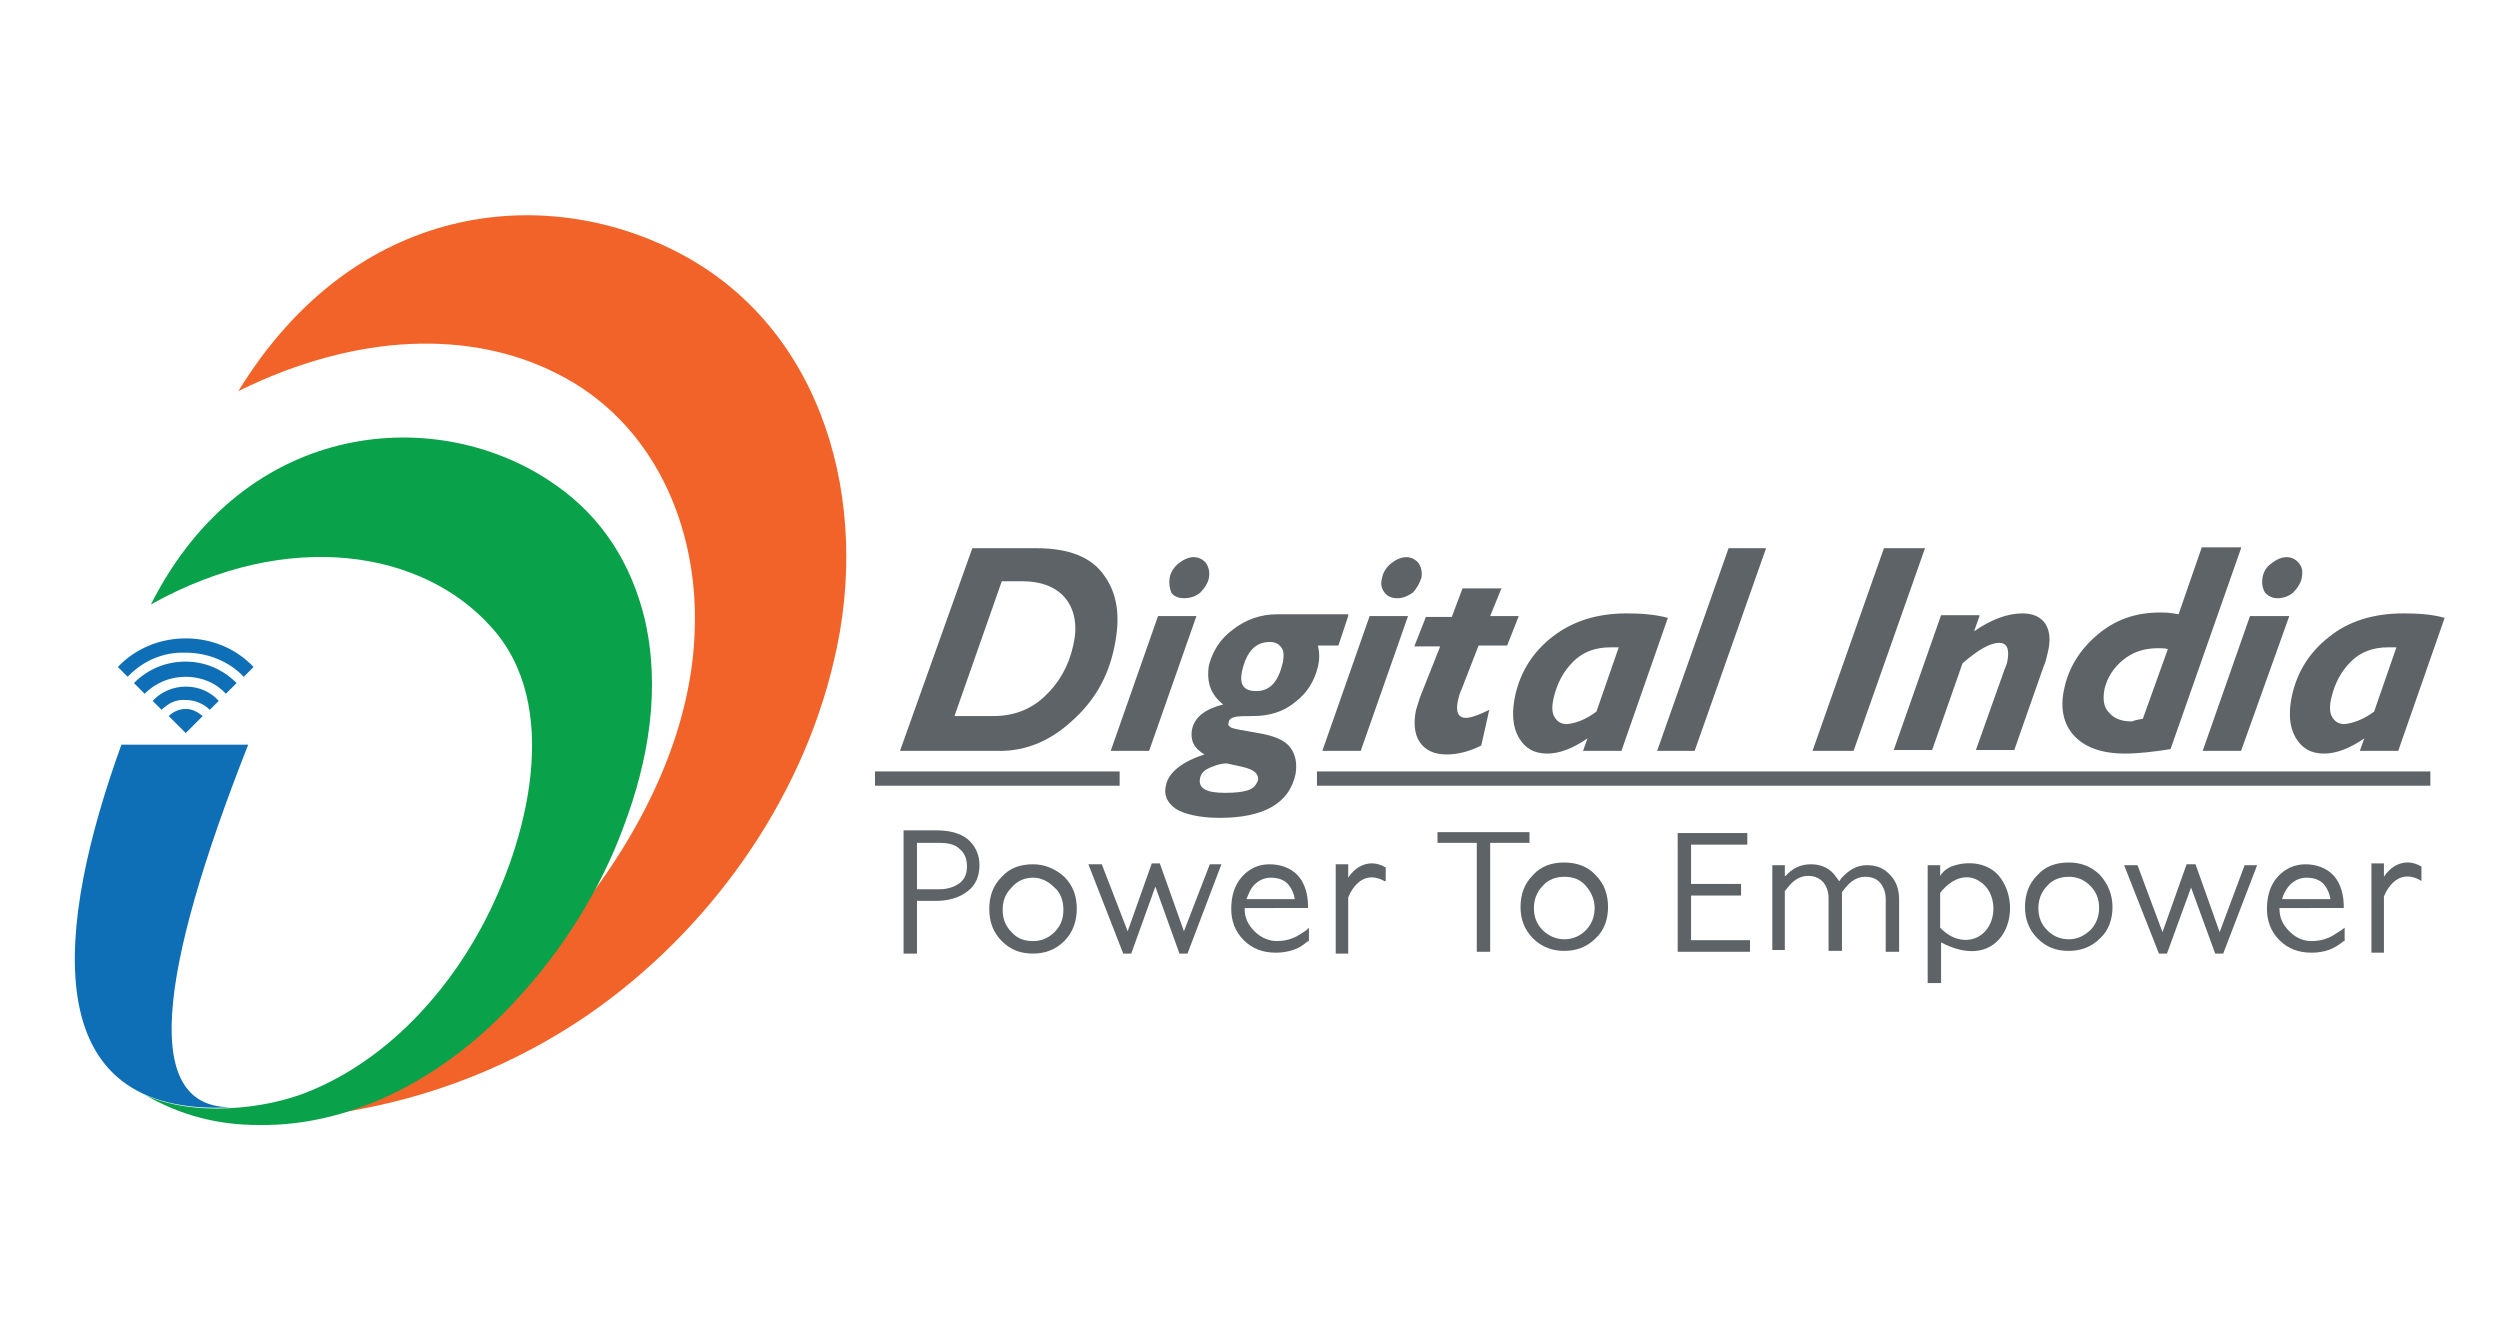 <?xml version="1.0" encoding="utf-8"?>
<!-- Generator: Adobe Illustrator 23.0.6, SVG Export Plug-In . SVG Version: 6.00 Build 0)  -->
<svg version="1.1" id="Layer_1" xmlns="http://www.w3.org/2000/svg" xmlns:xlink="http://www.w3.org/1999/xlink" x="0px" y="0px"
	 viewBox="0 0 280 150" style="enable-background:new 0 0 280 150;" xml:space="preserve">
<style type="text/css">
	.st0{fill-rule:evenodd;clip-rule:evenodd;fill:#0E6EB6;}
	.st1{fill-rule:evenodd;clip-rule:evenodd;fill:#F26329;}
	.st2{fill-rule:evenodd;clip-rule:evenodd;fill:#09A14A;}
	.st3{fill:#5D6366;}
	.st4{fill-rule:evenodd;clip-rule:evenodd;fill:#5D6366;}
</style>
<g>
	<path class="st0" d="M14.3,75.8l-1.1-1.1c1.9-2,4.6-3.2,7.6-3.2c3,0,5.7,1.2,7.6,3.2l-1.1,1.1c-1.6-1.7-4-2.7-6.5-2.7
		C18.2,73,15.9,74.1,14.3,75.8 M18.1,79.5l-1-1c0.9-1,2.3-1.6,3.7-1.6c1.5,0,2.8,0.6,3.7,1.6l-1,1c-0.7-0.7-1.7-1.1-2.7-1.1
		C19.7,78.3,18.8,78.8,18.1,79.5 M20.8,82.1l-1.9-1.9c0.5-0.5,1.2-0.8,1.9-0.8c0.8,0,1.4,0.4,1.9,0.8L20.8,82.1z M20.8,75.8
		c1.8,0,3.4,0.7,4.5,1.9l1.2-1.2c-1.5-1.5-3.5-2.4-5.7-2.4c-2.3,0-4.3,0.9-5.8,2.4l1.2,1.2C17.4,76.5,19,75.8,20.8,75.8"/>
	<path class="st0" d="M13.6,83.4h14.2c-10.2,25.9-12,41-1.6,40.6C3.5,125.4,6.4,103.3,13.6,83.4"/>
	<path class="st1" d="M26.7,43.8c13-21.2,34.1-23.3,49.1-15.6C92.4,36.7,97.6,56.5,93.4,74c-3.7,15.9-14.1,30.4-27.6,39.7
		c-8.2,5.6-17.5,9.3-27.6,10.9c7.6-2.3,14.3-7,19.6-12.8c3.3-3.5,6.2-7.6,8.5-11.7C74,89.7,77.5,79.6,77.8,70.8
		c0.5-11.8-4.6-23.6-15.5-29C52.8,37,40.1,37.2,26.7,43.8"/>
	<path class="st2" d="M16.9,67.7c10.6-21,32.4-22.5,45.3-13.4c5.2,3.6,8.5,8.8,10,15c1.8,7.7,0.5,15.8-2.4,23.4
		c-2.5,6.8-6.7,13.6-11.9,19.2c-7.3,8.1-17.8,14.3-29,14.1c-4.3,0-8.6-1-12.7-3.4c5.3,2.5,13.5,1.7,18.5-0.4
		c8.3-3.4,15-10.5,19.2-18.3c5.2-9.6,9.2-25,1-33.8C47.4,61.8,32.5,59,16.9,67.7"/>
	<path class="st3" d="M265.9,79.7l2.5-7.2c-0.3,0-0.6,0-0.9,0c-1.7,0-3.1,0.5-4.2,1.6c-1.1,1.1-1.8,2.4-2.2,4.1
		c-0.2,0.9-0.2,1.6,0.1,2.1c0.3,0.5,0.7,0.8,1.4,0.8C263.5,81,264.7,80.6,265.9,79.7 M273.8,69.2l-5.2,14.9h-4.3l0.5-1.4
		c-1.6,1.1-3.1,1.7-4.5,1.7c-1.5,0-2.5-0.6-3.2-1.8c-0.7-1.2-0.8-2.8-0.4-4.7c0.6-2.7,2-4.9,4.2-6.6c2.1-1.7,4.9-2.6,8.3-2.6
		C270.8,68.7,272.4,68.8,273.8,69.2 M256.4,69L251,84.1h-4.3l5.3-15.1H256.4z M253.4,64.7c0.1-0.6,0.4-1.2,1-1.6
		c0.5-0.4,1.1-0.7,1.7-0.7c0.6,0,1.1,0.3,1.4,0.7c0.4,0.5,0.4,1,0.3,1.6c-0.1,0.6-0.5,1.2-1,1.7c-0.5,0.4-1.1,0.6-1.7,0.6
		c-0.6,0-1-0.2-1.4-0.6C253.4,65.9,253.3,65.4,253.4,64.7 M240,80.5l2.8-7.8c-0.3-0.1-0.7-0.1-1.1-0.1c-1.5,0-2.8,0.4-3.9,1.3
		c-1.1,0.9-1.8,2-2.1,3.3c-0.2,1.1-0.1,2,0.5,2.6c0.6,0.7,1.4,1,2.6,1C239,80.7,239.4,80.6,240,80.5 M251,61.4l-7.9,22.5
		c-1.9,0.3-3.6,0.5-5.1,0.5c-2.6,0-4.5-0.7-5.7-2c-1.2-1.3-1.6-3.1-1.1-5.3c0.5-2.3,1.7-4.3,3.7-6c2-1.7,4.3-2.5,7-2.5
		c0.5,0,1.1,0,2.1,0.2l2.6-7.5H251z M221.7,69l-0.6,1.7c1.9-1.3,3.7-2,5.4-2c1.2,0,2.1,0.4,2.6,1.2c0.5,0.8,0.6,1.9,0.2,3.4
		c-0.1,0.4-0.2,0.9-0.4,1.3l-3.3,9.4h-4.3l3.2-9c0.1-0.2,0.2-0.5,0.3-0.8c0.3-1.5,0-2.2-0.9-2.2c-1,0-2.4,0.8-4.1,2.3l-3.4,9.7h-4.3
		l5.3-15.1H221.7z M215.6,61.4l-8,22.7H203l8-22.7H215.6z M197.8,61.4l-8,22.7h-4.2l8-22.7H197.8z M178.8,79.7l2.5-7.2
		c-0.3,0-0.6,0-0.9,0c-1.7,0-3.1,0.5-4.2,1.6c-1.1,1.1-1.8,2.4-2.2,4.1c-0.2,0.9-0.2,1.6,0.1,2.1c0.3,0.5,0.7,0.8,1.4,0.8
		C176.5,81,177.6,80.6,178.8,79.7 M186.8,69.2l-5.2,14.9h-4.3l0.5-1.4c-1.6,1.1-3.1,1.7-4.5,1.7c-1.5,0-2.5-0.6-3.2-1.8
		c-0.7-1.2-0.8-2.8-0.4-4.7c0.6-2.7,2-4.9,4.2-6.6c2.2-1.7,4.9-2.6,8.3-2.6C183.7,68.7,185.3,68.8,186.8,69.2 M168.2,65.8l-1.3,3.2
		h3.2l-1.3,3.3h-3.2l-1.9,4.9c-0.2,0.4-0.3,0.8-0.4,1.2c-0.3,1.3,0,2,0.9,2c0.5,0,1.4-0.3,2.6-0.9l-0.9,4c-1.4,0.7-2.7,1-3.9,1
		c-1.4,0-2.4-0.5-3-1.4c-0.6-0.9-0.7-2.2-0.4-3.6c0.1-0.4,0.3-0.9,0.4-1.3l2.3-5.8h-2.9l1.3-3.3h2.9l1.2-3.2H168.2z M157.7,69
		l-5.3,15.1h-4.3l5.3-15.1H157.7z M154.8,64.7c0.1-0.6,0.5-1.2,1-1.6c0.5-0.4,1.1-0.7,1.7-0.7c0.6,0,1.1,0.3,1.4,0.7
		c0.3,0.5,0.4,1,0.3,1.6c-0.2,0.6-0.5,1.2-1,1.7c-0.6,0.4-1.1,0.6-1.7,0.6c-0.6,0-1.1-0.2-1.4-0.6C154.7,65.9,154.6,65.4,154.8,64.7
		 M140.9,87.4c0.1-0.7-0.4-1.2-1.7-1.5l-1.8-0.4c-0.4,0-1,0.1-1.7,0.4c-0.8,0.3-1.2,0.7-1.3,1.3c-0.2,1.1,0.7,1.6,2.8,1.6
		c1.2,0,2-0.1,2.6-0.3C140.4,88.3,140.7,87.9,140.9,87.4 M140.7,77.4c1.6,0,2.5-1.1,3-3.3c0.1-0.7,0.1-1.2-0.2-1.6
		c-0.3-0.4-0.7-0.6-1.3-0.6c-1.6,0-2.6,1.1-3.1,3.3C138.8,76.7,139.3,77.4,140.7,77.4 M151,69l-1.1,3.3h-2.3c0.2,0.8,0.2,1.6,0,2.4
		c-0.4,1.6-1.2,2.9-2.5,3.9c-1.3,1.1-2.9,1.6-4.8,1.6c-0.9,0-1.6,0-2,0.1c-0.4,0.1-0.7,0.3-0.7,0.7c-0.1,0.2,0,0.3,0.3,0.5
		c0.2,0.1,1.2,0.3,3,0.6c1.8,0.3,3,0.8,3.6,1.6c0.6,0.8,0.8,1.8,0.6,3c-0.7,3.3-3.6,4.9-8.5,4.9c-2.2,0-3.9-0.4-4.9-1
		c-1-0.7-1.4-1.6-1.1-2.7c0.3-1.4,1.8-2.6,4.3-3.4c-1.2-0.7-1.6-1.6-1.4-2.8c0.3-1.4,1.5-2.3,3.5-2.8c-1.4-1.1-1.9-2.5-1.6-4.4
		c0.4-1.5,1.2-2.9,2.7-4c1.4-1.1,3.1-1.7,4.9-1.7H151z M134,69l-5.3,15.1h-4.3l5.3-15.1H134z M131,64.7c0.1-0.6,0.5-1.2,1-1.6
		c0.5-0.4,1.1-0.7,1.7-0.7c0.6,0,1.1,0.3,1.4,0.7c0.3,0.5,0.4,1,0.3,1.6c-0.1,0.6-0.5,1.2-1,1.7c-0.5,0.4-1.1,0.6-1.8,0.6
		c-0.6,0-1.1-0.2-1.4-0.6C131,65.9,130.9,65.4,131,64.7 M112.2,65.1l-5.3,15.1h4.3c2.3,0,4.2-0.7,5.8-2.2c1.6-1.5,2.7-3.4,3.2-5.7
		c0.5-2.1,0.2-3.9-0.8-5.2c-1-1.3-2.7-2-4.9-2H112.2z M108.9,61.4h7.2c3.6,0,6.2,1,7.6,3.1c1.5,2.1,1.8,4.7,1.1,8
		c-0.7,3.4-2.3,6.1-4.8,8.3c-2.4,2.2-5.1,3.3-8,3.3h-11.2L108.9,61.4z"/>
	<path class="st4" d="M102.7,99.6h2.5c0.8,0,1.6-0.2,2.3-0.7c0.6-0.5,0.8-1.1,0.8-1.9c0-0.7-0.2-1.4-0.8-1.9
		c-0.6-0.6-1.5-0.7-2.3-0.7h-2.5V99.6z M102.7,101v5.8h-1.5V93h3.6c1.3,0,2.6,0.2,3.6,1c0.9,0.8,1.3,1.8,1.3,2.9
		c0,1.2-0.4,2.2-1.3,2.9c-1,0.8-2.3,1.1-3.6,1.1H102.7z"/>
	<path class="st4" d="M115.7,105.4c0.9,0,1.7-0.3,2.4-1c0.7-0.7,1-1.5,1-2.5c0-1-0.3-1.9-1-2.5c-0.7-0.7-1.5-1.1-2.4-1.1
		c-1,0-1.8,0.4-2.4,1.1c-0.7,0.7-1,1.5-1,2.5c0,1,0.3,1.8,1,2.5C113.9,105.1,114.7,105.4,115.7,105.4 M115.7,106.8
		c-1.4,0-2.5-0.4-3.5-1.4c-1-1-1.4-2.2-1.4-3.6c0-1.4,0.4-2.6,1.4-3.6c0.9-1,2.1-1.4,3.5-1.4c1.3,0,2.5,0.5,3.5,1.4
		c1,1,1.4,2.2,1.4,3.6c0,1.3-0.4,2.6-1.4,3.6C118.2,106.4,117,106.8,115.7,106.8"/>
	<polygon class="st4" points="126.3,104.3 129,96.7 129.9,96.7 132.6,104.3 135.5,96.8 136.8,96.8 133,106.8 132.1,106.8 
		129.4,99.3 126.7,106.8 125.8,106.8 121.9,96.8 123.4,96.8 	"/>
	<path class="st4" d="M145,100.6c-0.1-0.5-0.3-1-0.6-1.4c-0.5-0.7-1.3-0.9-2.1-0.9c-0.8,0-1.5,0.4-2,1c-0.3,0.4-0.5,0.9-0.7,1.4H145
		z M139.4,101.8L139.4,101.8c0,1,0.4,1.8,1.1,2.5c0.7,0.7,1.6,1.1,2.5,1.1c0.6,0,1.2-0.1,1.7-0.3c0.6-0.2,1.1-0.6,1.6-0.9l0.3-0.3
		v1.5l-0.1,0c-0.5,0.4-1,0.8-1.7,1c-0.6,0.2-1.2,0.3-1.9,0.3c-1.4,0-2.6-0.4-3.6-1.4c-1-1-1.4-2.2-1.4-3.5c0-1.3,0.3-2.6,1.2-3.6
		c0.8-0.9,1.8-1.4,3.1-1.4c1.2,0,2.4,0.4,3.2,1.3c0.8,0.9,1.1,2.2,1.1,3.4l0,0.2H139.4z"/>
	<path class="st4" d="M151,98.3c0.9-1.4,2.5-2.1,4.1-1.2c0,0,0.1,0,0.1,0.1v0.1v1v0.4c-0.1-0.1,0,0-0.1,0c-2.3-1.3-3.6,0.6-4.1,1.8
		v6.3h-1.4v-0.2v-9.6v-0.2h0.2h0.5h0.5h0.2V98.3z"/>
	<polygon class="st4" points="165.4,94.4 161,94.4 161,93.2 171.3,93.2 171.3,94.4 166.9,94.4 166.9,106.6 165.4,106.6 	"/>
	<polygon class="st4" points="189.4,94.6 189.4,99 195,99 195,100.3 189.4,100.3 189.4,105.3 196,105.3 196,106.6 187.9,106.6 
		187.9,93.3 195.7,93.3 195.7,94.6 	"/>
	<path class="st4" d="M200,98.1c0.7-0.8,1.6-1.3,2.8-1.3c1,0,1.9,0.3,2.6,1.1c0.2,0.3,0.4,0.5,0.6,0.8l0.2-0.3
		c0.8-0.9,1.7-1.5,2.9-1.5c1,0,1.9,0.3,2.6,1.1c0.7,0.7,1,1.7,1,2.7v5.9h-1.5v-5.9c0-0.7-0.2-1.3-0.6-1.8c-0.4-0.5-1-0.7-1.7-0.7
		c-0.9,0-1.6,0.5-2.1,1.1c-0.2,0.2-0.3,0.4-0.5,0.6v6.6h-1.5v-5.9c0-0.7-0.2-1.3-0.6-1.8c-0.5-0.5-1-0.7-1.7-0.7
		c-0.9,0-1.6,0.5-2.1,1.1c-0.2,0.2-0.3,0.4-0.5,0.6v6.6h-1.4v-9.5h1.4V98.1z"/>
	<path class="st3" d="M215.8,96.9L215.8,96.9h1.5c0,0.4,0,0.8,0,1.2c0.3-0.5,0.8-0.9,1.4-1.1c1.7-0.6,3.8-0.4,5.1,1
		c1.8,2.1,1.7,5.4,0.1,7.2c-1.7,1.9-4.3,1.5-6.4,0.4c-0.1,0-0.1-0.1-0.1-0.1v4.6h-1.5V96.9z M221.7,98.7c-1.2-0.8-2.9-0.6-4.4,1.3
		v3.9c1.5,1.6,3.4,1.7,4.6,0.8C223.8,103.3,223.7,99.9,221.7,98.7"/>
	<rect x="98" y="86.4" class="st4" width="27.4" height="1.6"/>
	<rect x="147.5" y="86.4" class="st4" width="124.7" height="1.6"/>
	<path class="st4" d="M175.2,105.2c1,0,1.8-0.4,2.4-1c0.7-0.7,1-1.6,1-2.5c0-1-0.4-1.8-1-2.5c-0.6-0.7-1.4-1-2.4-1
		c-0.9,0-1.8,0.3-2.4,1c-0.7,0.7-1,1.6-1,2.5c0,1,0.3,1.8,1,2.5C173.4,104.8,174.3,105.2,175.2,105.2 M175.2,106.5
		c-1.3,0-2.5-0.4-3.5-1.4c-1-1-1.4-2.2-1.4-3.5c0-1.4,0.4-2.6,1.4-3.6c0.9-1,2.1-1.4,3.5-1.4c1.3,0,2.6,0.4,3.5,1.4
		c1,1,1.4,2.2,1.4,3.6c0,1.3-0.4,2.6-1.4,3.5C177.7,106.1,176.5,106.5,175.2,106.5"/>
	<path class="st4" d="M231.7,105.2c1,0,1.7-0.4,2.4-1c0.7-0.7,1-1.6,1-2.5c0-1-0.3-1.8-1-2.5c-0.7-0.7-1.5-1-2.4-1
		c-0.9,0-1.8,0.3-2.4,1c-0.7,0.7-1,1.6-1,2.5c0,1,0.3,1.8,1,2.5C229.9,104.8,230.7,105.2,231.7,105.2 M231.7,106.5
		c-1.4,0-2.5-0.4-3.5-1.4c-1-1-1.4-2.2-1.4-3.5c0-1.4,0.4-2.6,1.4-3.6c0.9-1,2.1-1.4,3.5-1.4c1.3,0,2.5,0.4,3.5,1.4
		c0.9,1,1.4,2.2,1.4,3.6c0,1.3-0.4,2.6-1.4,3.5C234.2,106.1,233,106.5,231.7,106.5"/>
	<polygon class="st4" points="242.2,104.4 244.9,96.8 245.9,96.8 248.6,104.4 251.4,96.9 252.8,96.9 249,106.8 248.1,106.8 
		245.4,99.4 242.7,106.8 241.8,106.8 237.9,96.9 239.4,96.9 	"/>
	<path class="st4" d="M261,100.6c-0.1-0.5-0.3-1-0.6-1.4c-0.5-0.7-1.3-0.9-2.1-0.9c-0.8,0-1.5,0.4-2,1c-0.3,0.4-0.6,0.9-0.7,1.4H261
		z M255.3,101.8L255.3,101.8c0,1,0.4,1.8,1.1,2.5c0.7,0.7,1.5,1.1,2.5,1.1c0.6,0,1.2-0.1,1.7-0.3c0.6-0.2,1.1-0.6,1.6-0.9l0.4-0.3
		v1.5l-0.1,0c-0.5,0.4-1.1,0.8-1.7,1c-0.6,0.2-1.2,0.3-1.9,0.3c-1.4,0-2.6-0.4-3.6-1.4c-1-1-1.4-2.2-1.4-3.5c0-1.3,0.3-2.6,1.2-3.6
		c0.8-0.9,1.9-1.4,3.1-1.4c1.2,0,2.4,0.4,3.2,1.3c0.8,0.9,1.1,2.2,1.1,3.4v0.2H255.3z"/>
	<path class="st4" d="M267,98.2c0.9-1.4,2.5-2.1,4.1-1.2c0,0,0.1,0,0.1,0.1v0.1v1v0.5c-0.1-0.1,0,0-0.1-0.1
		c-2.3-1.3-3.6,0.6-4.1,1.8v6.3h-1.4v-0.2v-9.6v-0.2h0.2h0.5h0.5h0.2V98.2z"/>
</g>
</svg>
